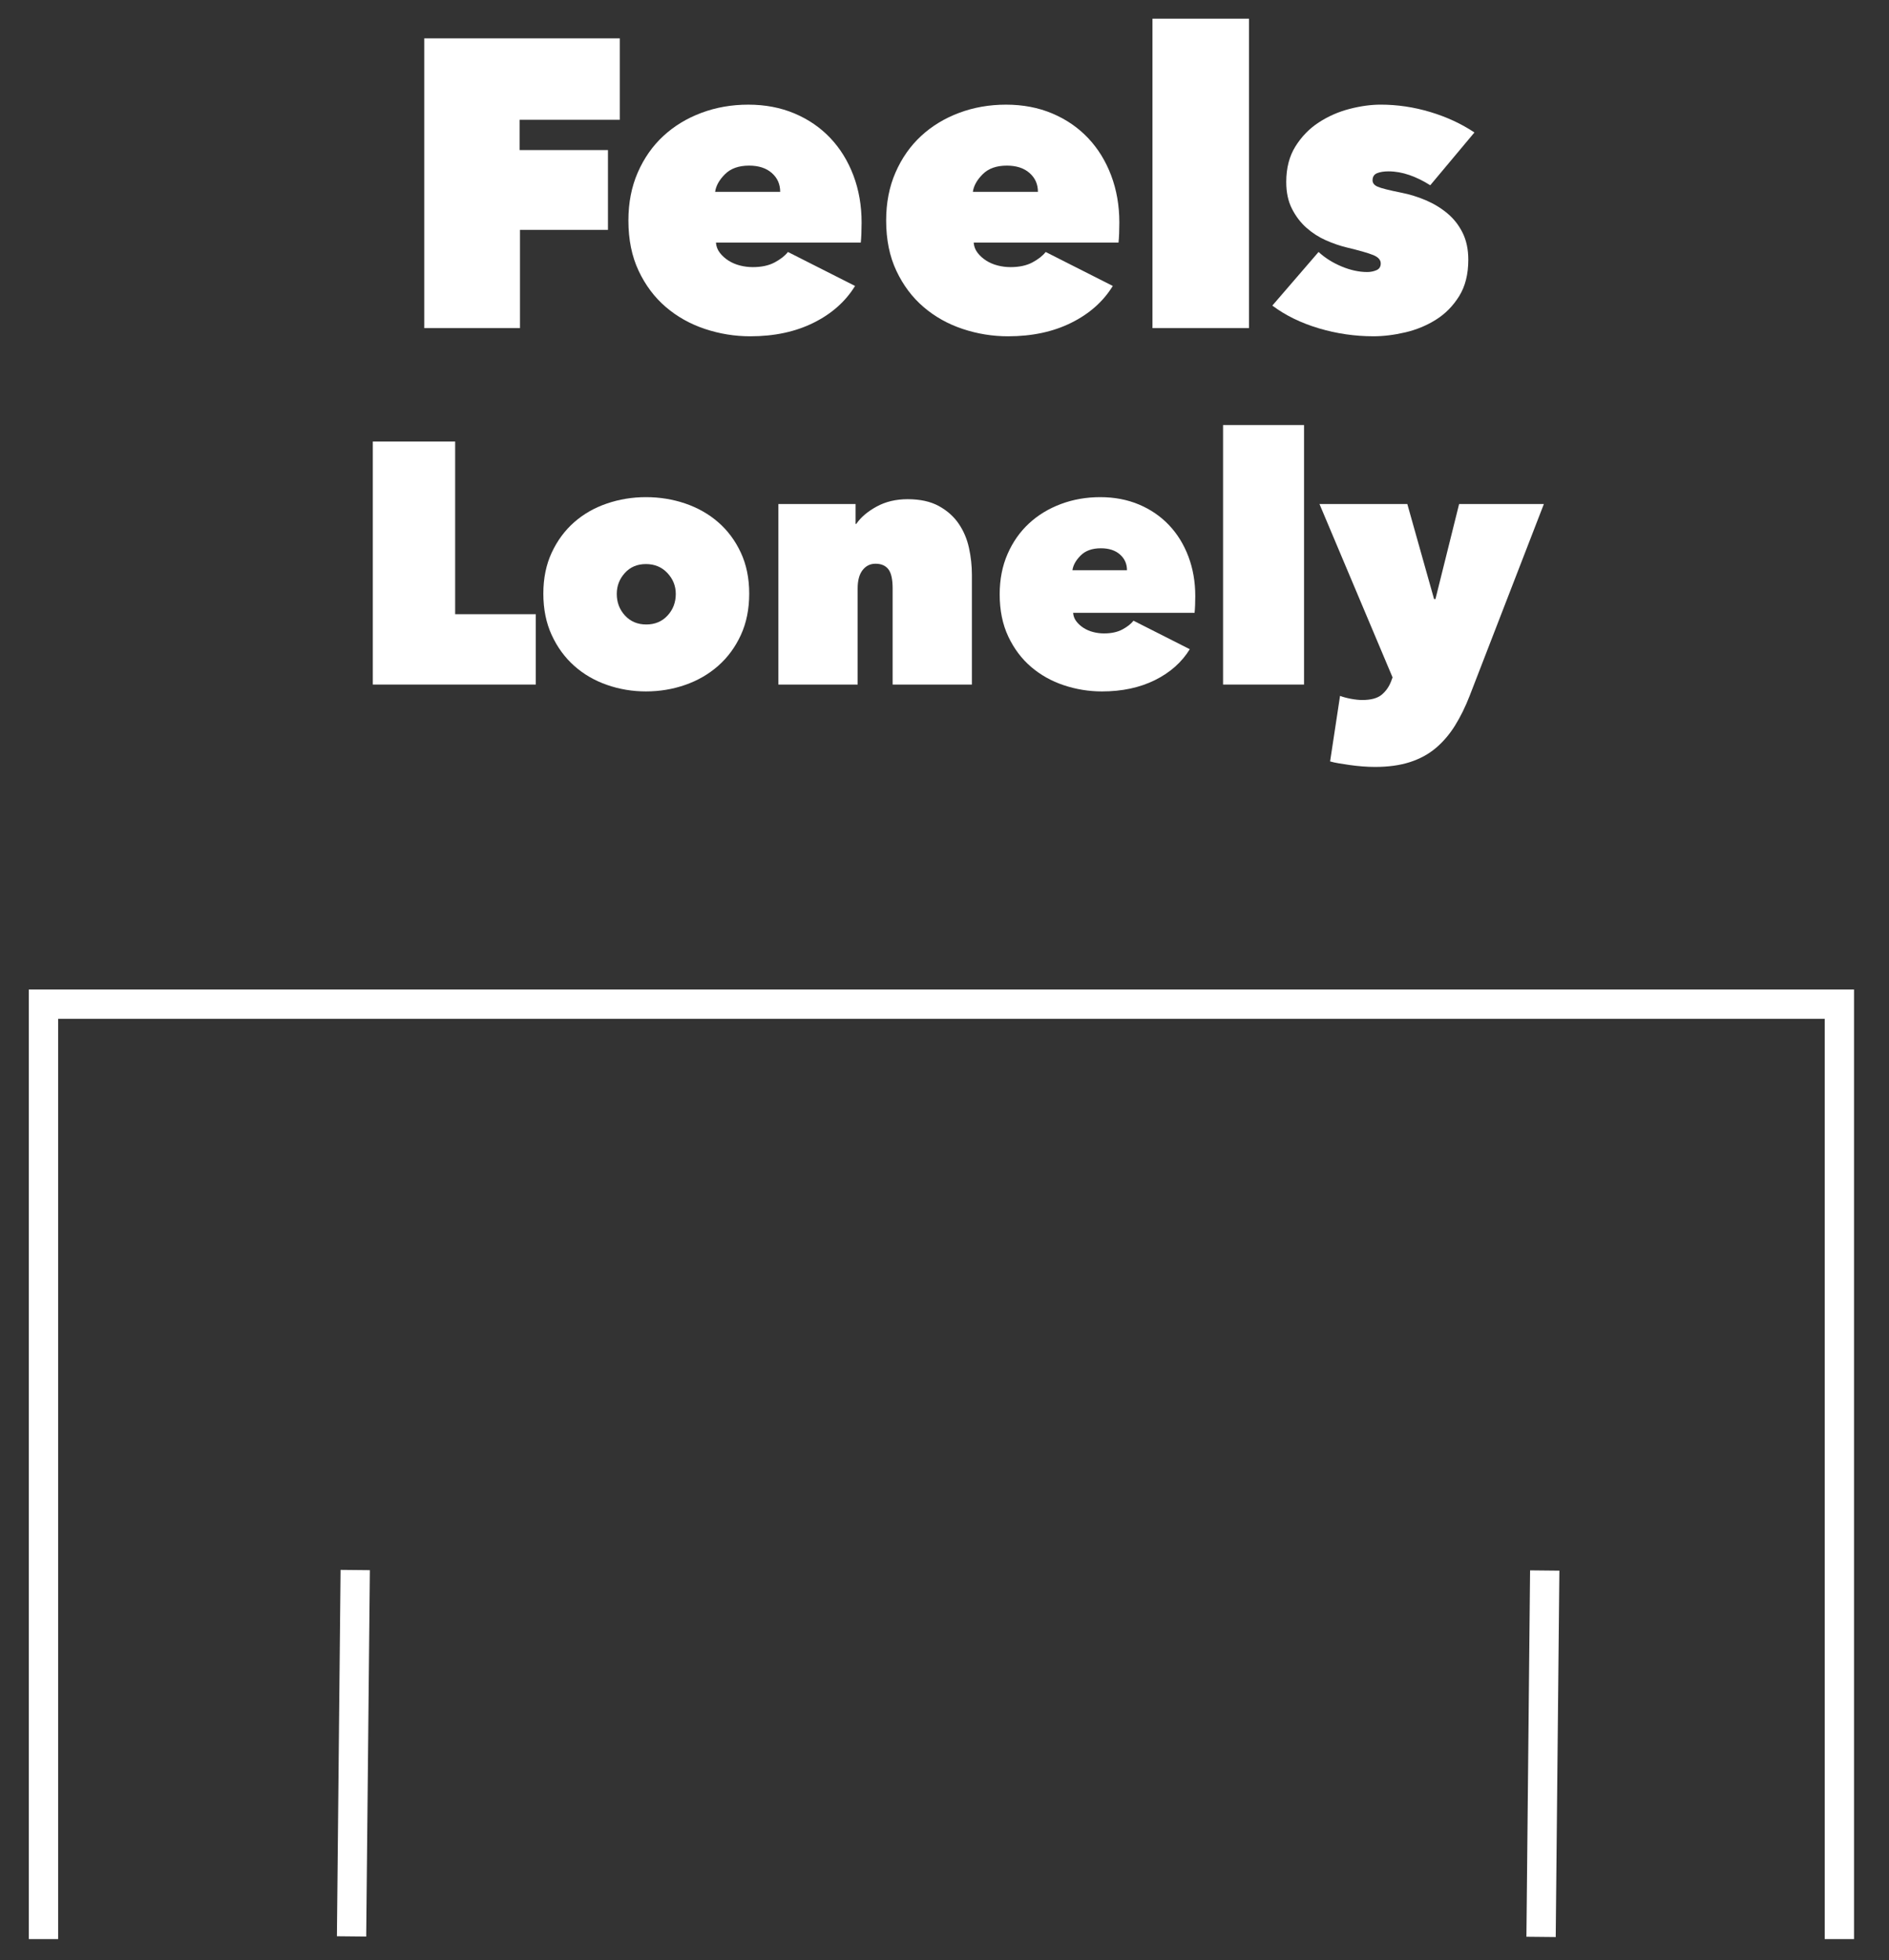 <?xml version="1.0" encoding="utf-8"?>
<!-- Generator: Adobe Illustrator 16.0.0, SVG Export Plug-In . SVG Version: 6.00 Build 0)  -->
<!DOCTYPE svg PUBLIC "-//W3C//DTD SVG 1.1//EN" "http://www.w3.org/Graphics/SVG/1.1/DTD/svg11.dtd">
<svg version="1.1" id="Layer_1" xmlns="http://www.w3.org/2000/svg" xmlns:xlink="http://www.w3.org/1999/xlink" x="0px" y="0px"
	 width="360px" height="373.429px" viewBox="0 0 360 373.429" enable-background="new 0 0 360 373.429" xml:space="preserve">
<rect x="0" y="0" width="360" height="373.429" fill="#333333" stroke="none"/>
<g>
	<g>
		<polygon fill="#FFFFFF" points="353.334,369.406 347.748,369.406 347.748,194.089 11.08,194.089 11.08,369.406 5.494,369.406 
			5.494,188.507 353.334,188.507 		"/>
	</g>
	<g>
		
			<rect x="64.681" y="299.058" transform="matrix(1 0.01 -0.01 1 3.216 -0.634)" fill="#FFFFFF" width="5.583" height="69.799"/>
	</g>
	<g>
		
			<rect x="291.363" y="299.062" transform="matrix(1 0.01 -0.01 1 3.226 -2.814)" fill="#FFFFFF" width="5.584" height="69.804"/>
	</g>
	<g enable-background="new    ">
		<path fill="#FFFFFF" d="M99.021,28.589h16.841v15.204H99.099v18.712H80.854v-55.2h37.268V22.82H99.021V28.589z"/>
		<path fill="#FFFFFF" d="M164.201,42.39c0,0.676-0.013,1.364-0.039,2.065c-0.027,0.702-0.065,1.287-0.117,1.755h-27.601
			c0.051,0.729,0.299,1.378,0.741,1.949c0.441,0.572,0.987,1.065,1.637,1.481c0.649,0.416,1.377,0.729,2.183,0.936
			c0.806,0.208,1.624,0.312,2.456,0.312c1.663,0,3.053-0.299,4.171-0.896c1.117-0.597,1.961-1.26,2.534-1.988l12.787,6.472
			c-1.82,2.963-4.458,5.302-7.914,7.017c-3.458,1.716-7.473,2.573-12.046,2.573c-2.963,0-5.848-0.468-8.654-1.403
			s-5.29-2.326-7.446-4.172c-2.158-1.844-3.886-4.145-5.185-6.899c-1.3-2.755-1.949-5.951-1.949-9.59
			c0-3.379,0.597-6.433,1.793-9.161c1.195-2.729,2.819-5.041,4.873-6.939c2.053-1.896,4.47-3.365,7.251-4.405
			c2.78-1.039,5.756-1.56,8.927-1.56c3.222,0,6.159,0.56,8.81,1.677c2.651,1.118,4.924,2.678,6.822,4.678
			c1.896,2.002,3.365,4.38,4.405,7.134C163.681,36.179,164.201,39.167,164.201,42.39z M148.686,36.542
			c0-1.455-0.534-2.651-1.599-3.587c-1.066-0.936-2.508-1.403-4.327-1.403c-1.976,0-3.508,0.546-4.6,1.638
			c-1.091,1.092-1.715,2.21-1.871,3.353H148.686z"/>
		<path fill="#FFFFFF" d="M213.32,42.39c0,0.676-0.014,1.364-0.039,2.065c-0.027,0.702-0.066,1.287-0.117,1.755h-27.601
			c0.052,0.729,0.299,1.378,0.741,1.949c0.44,0.572,0.986,1.065,1.637,1.481c0.649,0.416,1.377,0.729,2.184,0.936
			c0.805,0.208,1.623,0.312,2.455,0.312c1.664,0,3.054-0.299,4.172-0.896c1.117-0.597,1.961-1.26,2.533-1.988l12.787,6.472
			c-1.82,2.963-4.457,5.302-7.914,7.017c-3.457,1.716-7.473,2.573-12.045,2.573c-2.963,0-5.848-0.468-8.654-1.403
			s-5.29-2.326-7.446-4.172c-2.158-1.844-3.886-4.145-5.185-6.899c-1.3-2.755-1.949-5.951-1.949-9.59
			c0-3.379,0.597-6.433,1.793-9.161c1.195-2.729,2.819-5.041,4.873-6.939c2.053-1.896,4.47-3.365,7.251-4.405
			c2.78-1.039,5.756-1.56,8.927-1.56c3.223,0,6.16,0.56,8.811,1.677c2.65,1.118,4.924,2.678,6.822,4.678
			c1.896,2.002,3.365,4.38,4.405,7.134C212.8,36.179,213.32,39.167,213.32,42.39z M197.805,36.542c0-1.455-0.533-2.651-1.599-3.587
			s-2.509-1.403-4.327-1.403c-1.977,0-3.508,0.546-4.6,1.638s-1.716,2.21-1.871,3.353H197.805z"/>
		<path fill="#FFFFFF" d="M219.635,3.562h18.4v58.943h-18.4V3.562z"/>
		<path fill="#FFFFFF" d="M279.824,49.485c0,2.756-0.582,5.068-1.746,6.939c-1.166,1.871-2.639,3.365-4.424,4.482
			c-1.785,1.118-3.738,1.923-5.859,2.417s-4.141,0.741-6.059,0.741c-3.535,0-7.006-0.507-10.408-1.521
			c-3.406-1.014-6.355-2.456-8.85-4.327l8.811-10.214c1.246,1.144,2.715,2.066,4.404,2.768c1.689,0.702,3.314,1.053,4.873,1.053
			c0.623,0,1.209-0.117,1.754-0.351c0.547-0.234,0.818-0.663,0.818-1.286c0-0.676-0.48-1.209-1.441-1.599
			c-0.963-0.39-2.639-0.87-5.029-1.442c-1.299-0.312-2.625-0.767-3.977-1.364s-2.586-1.391-3.703-2.378s-2.041-2.195-2.768-3.626
			c-0.729-1.429-1.092-3.131-1.092-5.106c0-2.651,0.586-4.912,1.754-6.783c1.17-1.871,2.652-3.392,4.445-4.562
			c1.793-1.169,3.742-2.026,5.848-2.572c2.104-0.546,4.092-0.819,5.963-0.819c3.17,0,6.316,0.468,9.436,1.403
			c3.117,0.937,5.926,2.236,8.42,3.898l-8.42,10.058c-1.301-0.83-2.625-1.48-3.977-1.948c-1.354-0.468-2.678-0.702-3.977-0.702
			c-0.885,0-1.611,0.117-2.184,0.351c-0.572,0.234-0.857,0.689-0.857,1.364c0,0.521,0.322,0.924,0.971,1.209
			c0.646,0.286,2.135,0.663,4.465,1.131c1.602,0.312,3.168,0.793,4.695,1.442c1.527,0.65,2.898,1.481,4.115,2.494
			c1.217,1.014,2.188,2.249,2.912,3.704C279.461,45.794,279.824,47.51,279.824,49.485z"/>
	</g>
	<g enable-background="new    ">
		<path fill="#FFFFFF" d="M71.048,84.115h15.694v32.892h15.367v13.405H71.048V84.115z"/>
		<path fill="#FFFFFF" d="M142.783,113.083c0,2.966-0.535,5.603-1.602,7.913c-1.069,2.311-2.507,4.262-4.316,5.853
			c-1.81,1.592-3.902,2.801-6.278,3.629c-2.376,0.827-4.872,1.242-7.487,1.242c-2.573,0-5.046-0.415-7.422-1.242
			c-2.376-0.828-4.458-2.037-6.245-3.629c-1.788-1.591-3.215-3.542-4.283-5.853c-1.069-2.311-1.602-4.947-1.602-7.913
			c0-2.92,0.533-5.525,1.602-7.814c1.067-2.288,2.495-4.217,4.283-5.787c1.787-1.569,3.869-2.756,6.245-3.563
			c2.375-0.806,4.849-1.21,7.422-1.21c2.616,0,5.111,0.404,7.487,1.21c2.375,0.808,4.468,1.994,6.278,3.563
			c1.809,1.57,3.247,3.499,4.316,5.787C142.249,107.557,142.783,110.163,142.783,113.083z M123.1,107.459
			c-1.657,0-2.998,0.566-4.021,1.7c-1.025,1.134-1.537,2.463-1.537,3.988c0,1.613,0.523,2.987,1.569,4.12
			c1.046,1.134,2.397,1.7,4.054,1.7c1.656,0,3.008-0.566,4.054-1.7c1.046-1.133,1.569-2.507,1.569-4.12
			c0-1.525-0.534-2.854-1.602-3.988C126.119,108.026,124.756,107.459,123.1,107.459z"/>
		<path fill="#FFFFFF" d="M148.341,96.016h14.713v3.792h0.131c0.869-1.264,2.162-2.364,3.878-3.302
			c1.717-0.938,3.685-1.406,5.902-1.406c2.39,0,4.378,0.437,5.965,1.308c1.586,0.873,2.847,1.995,3.781,3.368
			c0.934,1.373,1.586,2.91,1.956,4.61s0.555,3.399,0.555,5.1v20.926h-15.105v-18.31c0-1.743-0.273-2.964-0.817-3.662
			c-0.546-0.696-1.363-1.046-2.452-1.046c-1.003,0-1.821,0.403-2.452,1.21c-0.633,0.807-0.948,1.973-0.948,3.498v18.31h-15.105
			V96.016z"/>
		<path fill="#FFFFFF" d="M227.791,113.541c0,0.567-0.012,1.145-0.033,1.733c-0.022,0.588-0.055,1.078-0.098,1.471h-23.148
			c0.043,0.611,0.25,1.155,0.621,1.635c0.369,0.48,0.827,0.895,1.373,1.242c0.545,0.35,1.154,0.611,1.83,0.785
			c0.676,0.175,1.363,0.262,2.061,0.262c1.395,0,2.561-0.251,3.498-0.752s1.646-1.057,2.125-1.668l10.725,5.428
			c-1.526,2.485-3.738,4.446-6.637,5.886c-2.9,1.438-6.268,2.157-10.104,2.157c-2.484,0-4.904-0.393-7.258-1.177
			c-2.354-0.785-4.438-1.95-6.246-3.498s-3.259-3.477-4.348-5.788c-1.09-2.31-1.635-4.991-1.635-8.043
			c0-2.833,0.5-5.395,1.504-7.684c1.002-2.288,2.364-4.228,4.087-5.819c1.722-1.591,3.749-2.822,6.081-3.694
			s4.828-1.309,7.488-1.309c2.701,0,5.165,0.47,7.389,1.406c2.223,0.938,4.13,2.246,5.722,3.924
			c1.591,1.679,2.822,3.673,3.694,5.983S227.791,110.838,227.791,113.541z M214.777,108.636c0-1.22-0.447-2.224-1.34-3.008
			c-0.895-0.785-2.104-1.178-3.63-1.178c-1.657,0-2.942,0.458-3.858,1.374c-0.915,0.915-1.438,1.854-1.568,2.812H214.777z"/>
		<path fill="#FFFFFF" d="M233.087,80.975h15.433v49.437h-15.433V80.975z"/>
		<path fill="#FFFFFF" d="M265.39,129.045l-13.929-33.029h16.74l5.101,18.113h0.262l4.512-18.113h16.152l-14.125,36.488
			c-0.828,2.135-1.766,4.043-2.812,5.722c-1.046,1.678-2.268,3.105-3.662,4.283c-1.396,1.177-3.041,2.07-4.937,2.681
			c-1.896,0.61-4.11,0.916-6.638,0.916c-0.785,0-1.592-0.034-2.42-0.099c-0.828-0.066-1.624-0.154-2.387-0.264
			c-0.763-0.11-1.471-0.22-2.125-0.328c-0.653-0.11-1.199-0.23-1.635-0.361l1.896-12.484c0.566,0.218,1.253,0.402,2.06,0.556
			c0.807,0.152,1.537,0.229,2.19,0.229c1.656,0,2.888-0.338,3.695-1.012c0.806-0.675,1.405-1.534,1.798-2.578L265.39,129.045z"/>
	</g>
</g>
</svg>
